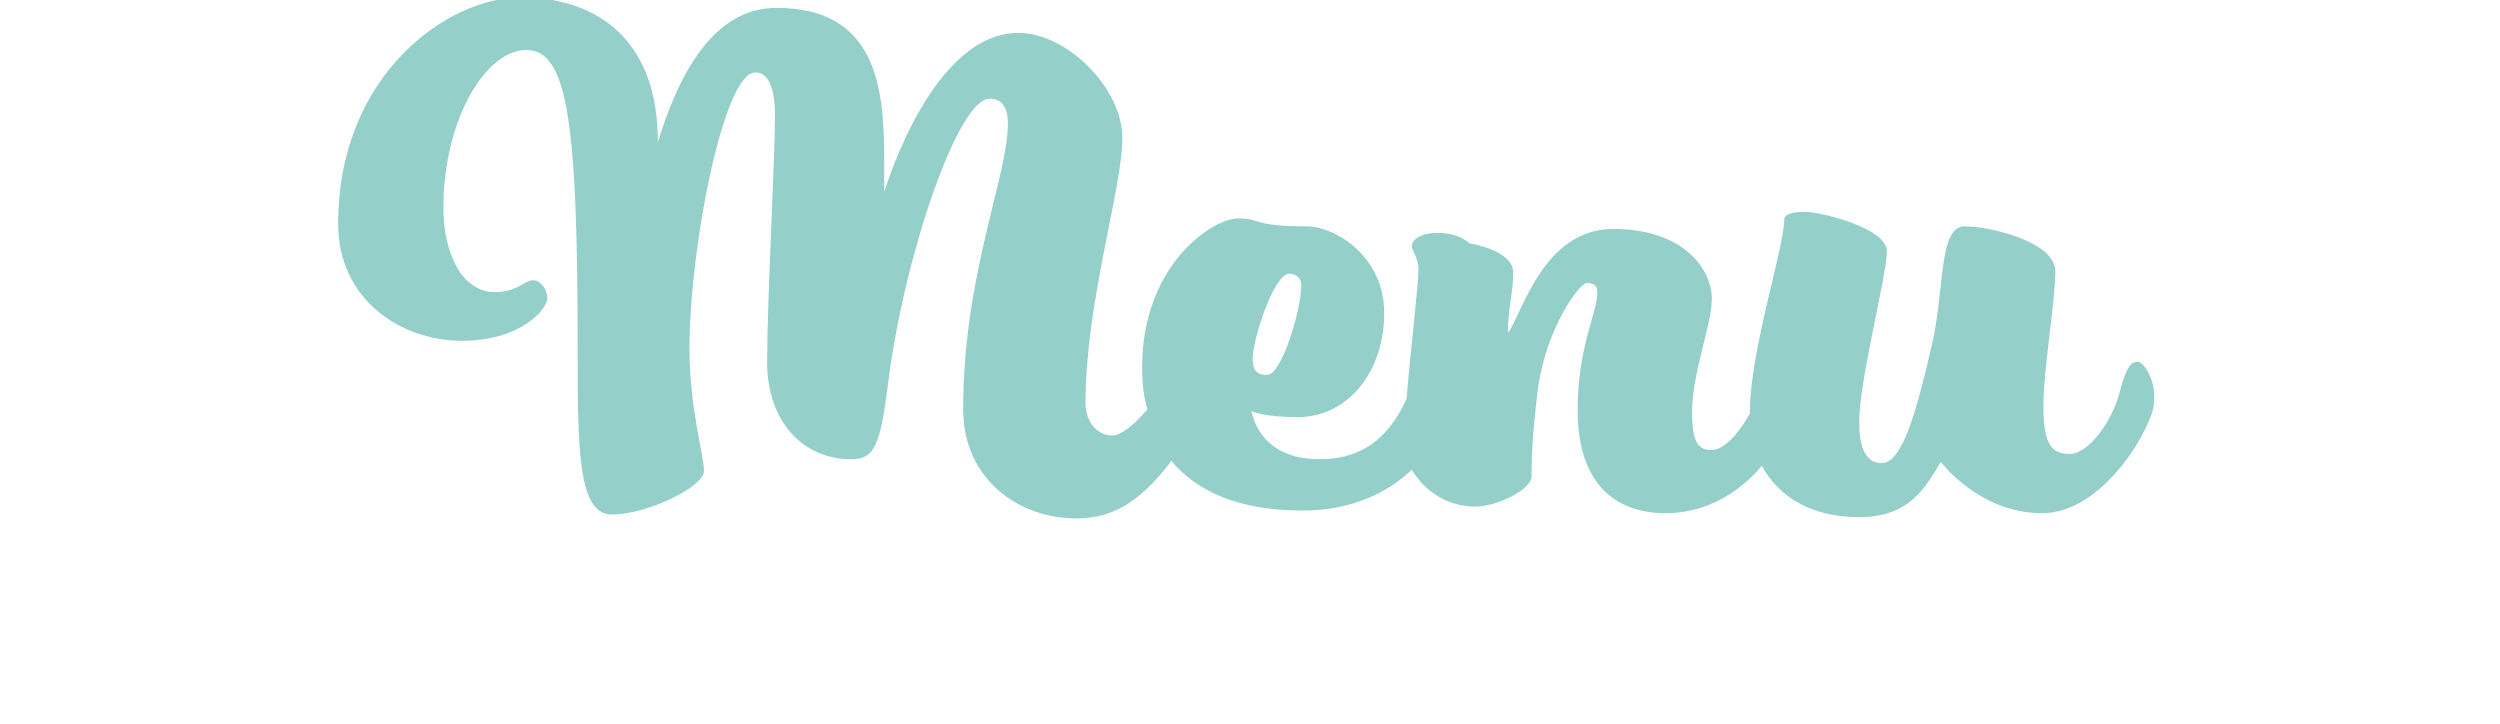 <?xml version="1.0" encoding="utf-8"?>
<!-- Generator: Adobe Illustrator 23.0.4, SVG Export Plug-In . SVG Version: 6.00 Build 0)  -->
<svg version="1.1" id="レイヤー_1" xmlns="http://www.w3.org/2000/svg" xmlns:xlink="http://www.w3.org/1999/xlink" x="0px"
	 y="0px" viewBox="0 0 190 55" style="enable-background:new 0 0 190 55;" xml:space="preserve">
<style type="text/css">
	.st0{fill:#94CFCA;}
</style>
<path class="st0" d="M162.5,27.5c-0.4,0-0.8,0-1.4,2.3c-0.6,2.3-2.4,4.7-3.8,4.7c-1.3,0-2-0.6-2-3.6c0-3,0.9-7.8,0.9-10.3
	c0-2.2-4.9-3.4-6.9-3.4s-1.5,5-2.5,9.1c-1.1,4.8-2.2,8.9-3.8,8.9c-1.3,0-1.7-1.4-1.7-3.1c0-3.3,2.1-11.1,2.1-13c0-1.8-5.1-3-6.2-3
	c-1.1,0-1.6,0.2-1.6,0.6c0,2.1-2.6,10-2.6,14.5c0,0.1,0,0.2,0,0.2c-0.7,1.3-1.9,2.8-2.9,2.8c-1,0-1.5-0.5-1.5-2.9
	c0-3,1.5-6.6,1.5-8.6c0-2.2-2.1-5.3-7.5-5.3c-5.4,0-7,6.7-8,7.9c0-2,0.4-2.9,0.4-4.6s-3.3-2.2-3.3-2.2s-0.8-0.8-2.4-0.8
	c-1.5,0-2,0.6-2,1c0,0.4,0.5,0.8,0.5,1.8c0,1.2-0.6,6.1-0.9,9.8c-1.4,3.1-3.5,4.6-6.6,4.6c-3.7,0-4.9-2.2-5.2-3.7
	c0,0.1,1.1,0.5,3.5,0.5c3.9,0,6.6-3.5,6.6-7.9c0-4.4-3.8-6.6-5.9-6.6c-4.2,0-3.4-0.6-5.2-0.6c-2,0-7.3,3.6-7.3,11.3
	c0,1.1,0.1,2.2,0.4,3.2c-1,1.2-2,2-2.7,2c-0.9,0-2-0.8-2-2.5c0-7.6,2.8-16.3,2.8-20.1c0-3.8-4.2-8-7.9-8c-6.5,0-10,11.5-10.2,12.1
	v-2.5c0-5.5-0.6-11.5-8.2-11.5c-4.9,0-7.5,5.3-9,10.2c0-8.4-5.3-11-10.4-11c-5.6,0-13.9,5.9-13.9,17.2c0,5.8,4.8,8.9,9.4,8.9
	s6.5-2.5,6.5-3.2s-0.5-1.4-1.1-1.4c-0.6,0-1.2,0.9-2.9,0.9c-2.4,0-3.9-2.8-3.9-6.4c0-6.7,3.2-12,6.3-12s3.9,5.3,3.9,22.4
	c0,7.9,0,12.9,2.6,12.9c2.7,0,7-2.1,7-3.3c0-1.2-1.1-4.8-1.1-9.3c0-7.7,2.6-21,5-21c1,0,1.5,1.2,1.5,3.3c0,3.1-0.6,14.2-0.6,18.7
	c0,4.4,2.6,7.4,6.4,7.4c1.8,0,2.2-1.1,2.8-5.8c1.2-9.6,5.3-21.6,7.7-21.6c0.9,0,1.4,0.6,1.4,1.9c0,4-3.4,11.5-3.4,21.7
	c0,5.3,4.2,8.3,8.6,8.3c2.6,0,4.7-1.1,7.1-4.2c0-0.1,0.1-0.1,0.1-0.2c2,2.4,5.2,3.8,10,3.8c3.8,0,6.5-1.4,8.3-3.1
	c1,1.7,2.8,2.8,4.8,2.8c1.7,0,4.3-1.3,4.3-2.3c0-1,0-2.8,0.5-6.8c0.7-4.7,3.2-7.9,3.7-7.9c0.5,0,0.8,0.2,0.8,0.7
	c0,1.6-1.5,4.1-1.5,9c0,4.8,2.2,7.8,6.7,7.8c3.3,0,5.8-1.8,7.3-3.6c1.3,2.4,3.8,3.9,7.4,3.9c3.8,0,5-2.2,6.2-4.2
	c0,0,2.9,3.9,7.7,3.9c4.8,0,8.5-6.8,8.5-8.4C163.9,28.9,162.9,27.5,162.5,27.5z M98,20.8c0.5,0,0.9,0.4,0.9,0.8c0,2-1.5,6.9-2.6,6.9
	c-0.7,0-1.1-0.3-1.1-1.2C95.2,25.8,96.8,20.8,98,20.8z"/>
</svg>
